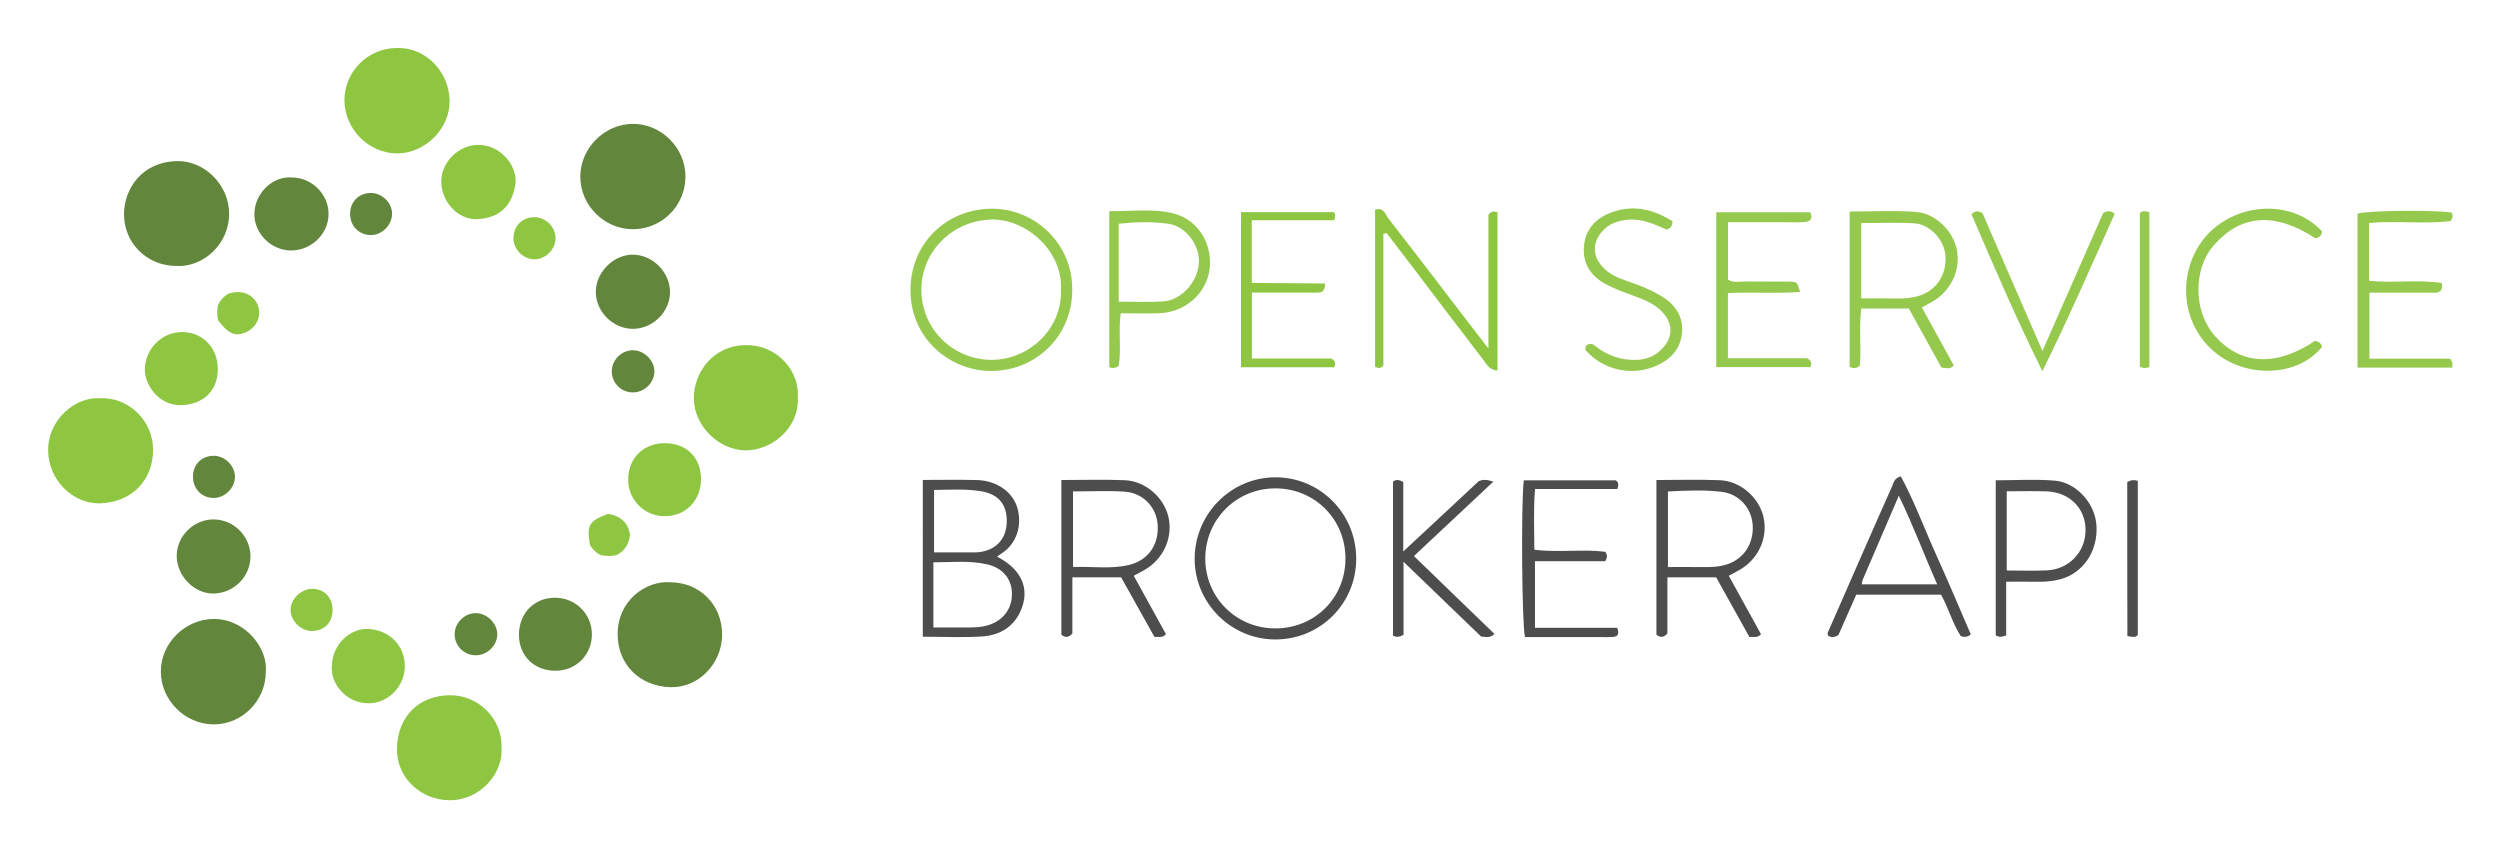 <svg xmlns="http://www.w3.org/2000/svg" viewBox="3.50 4.50 494.00 167.00"><title>Open Service Broker API logo</title><g fill-rule="evenodd" clip-rule="evenodd"><path fill="#63863D" d="M38.319 57.053c-5.827-.021-10.4-4.587-10.313-10.369.074-4.908 3.515-10.18 10.44-10.348 5.593-.136 10.377 4.857 10.331 10.475-.05 6.065-5.25 10.564-10.458 10.242zm17.705 80.226c-.028 5.763-4.768 10.454-10.46 10.354-5.567-.099-10.221-4.772-10.284-10.331-.065-5.653 4.729-10.445 10.41-10.495 6.159-.053 10.788 5.689 10.334 10.472zm72.508-87.487c-5.698-.015-10.431-4.811-10.366-10.504.063-5.533 4.779-10.254 10.301-10.314 5.675-.061 10.472 4.701 10.479 10.4.005 5.764-4.663 10.434-10.414 10.418z"/><path fill="#8EC642" d="M81.912 13.983c5.743-.182 10.315 4.717 10.431 10.341.115 5.564-4.798 10.469-10.359 10.484-5.593.015-10.371-4.766-10.426-10.43-.054-5.685 4.623-10.381 10.354-10.395zM23.228 83.196c5.667-.279 10.521 4.402 10.521 10.196 0 6.009-4.192 10.263-10.233 10.56-5.626.276-10.393-4.626-10.501-10.286-.122-6.316 5.466-10.812 10.213-10.47z"/><path fill="#63863D" d="M135.948 119.56c5.878.012 10.295 4.508 10.243 10.425-.049 5.629-4.648 10.454-10.18 10.303-5.95-.161-10.426-4.314-10.466-10.402-.045-6.866 5.774-10.718 10.403-10.326z"/><path fill="#8EC642" d="M102.601 152.152c.416 5.07-4.132 10.467-10.183 10.473-5.735.004-10.612-4.435-10.479-10.252.149-6.481 4.51-10.5 10.538-10.492 5.767.007 10.294 4.837 10.124 10.271zm58.54-69.105c.352 5.961-5.116 10.451-10.242 10.442-5.288-.01-10.195-4.707-10.293-10.182-.089-4.99 3.637-10.518 10.184-10.607 6.74-.092 10.777 5.621 10.351 10.347z"/><path fill="#4D4D4E" d="M185.848 99.335c3.682 0 7.148-.068 10.61.018 3.932.097 7.106 2.268 8.059 5.463 1.02 3.419-.079 7.2-3.23 9.12-.251.153-.475.354-.75.562 4.875 2.512 6.558 6.409 4.633 10.738-1.432 3.221-4.203 4.798-7.529 5.021-3.84.258-7.712.06-11.794.06l.001-30.982zm2.086 29.15c2.149 0 4.016-.004 5.883.002 1.683.005 3.361.046 5.006-.466 2.987-.928 4.758-3.363 4.631-6.457-.114-2.782-1.913-4.875-4.893-5.55-3.502-.794-7.029-.411-10.627-.396v12.867zm.135-27.166v12.333c2.663 0 5.138.002 7.614-.001.397-.001.799.008 1.193-.035 3.388-.373 5.451-2.561 5.556-5.877.111-3.526-1.591-5.596-5.083-6.17-3.05-.502-6.104-.295-9.28-.25zm83.417 13.642c-.032 8.818-7.068 15.855-15.896 15.897-8.862.042-16.125-7.262-16.024-16.113.1-8.788 7.235-15.917 15.941-15.929 8.882-.011 16.013 7.193 15.979 16.145zm-15.993 13.712c7.769.007 13.819-5.975 13.87-13.713.051-7.853-6.098-14.004-13.95-13.956-7.671.047-13.756 6.19-13.75 13.885.005 7.678 6.124 13.775 13.83 13.784z"/><path fill="#95C94D" d="M215.372 61.892c-.022 8.958-7.114 15.949-16.13 15.909-7.973-.036-15.841-6.316-15.833-15.984.008-9.294 7.145-16.021 16.048-16.076 8.59-.053 16.085 7.013 15.915 16.151zm-2.23.012c.469-7.787-6.839-14.076-13.541-14.024-7.601.06-14.055 6.09-14.038 13.921.017 7.737 6.281 13.755 13.785 13.806 7.451.049 14.023-6.114 13.794-13.703zm170.114 3.333l6.315 11.47c-.72.816-1.499.534-2.442.423l-6.443-11.668h-9.396c-.486 3.805.027 7.653-.279 11.274-.686.656-1.254.552-2.024.286V46.297c4.433 0 8.793-.247 13.111.074 3.866.286 7.33 3.79 8.057 7.384.78 3.865-.902 7.806-4.329 10.053-.733.479-1.531.856-2.57 1.429zm-11.979-1.771c2.434 0 4.701-.035 6.967.012 1.502.032 2.968-.088 4.409-.518 3.477-1.035 5.563-4.197 5.263-7.999-.241-3.052-3.02-6.136-6.137-6.33-3.439-.214-6.902-.049-10.502-.049v14.884z"/><path fill="#4D4D4E" d="M330.81 99.351c4.381 0 8.458-.129 12.523.036 4.034.165 7.653 3.318 8.598 7.135.942 3.812-.645 7.883-4.016 10.168-.817.554-1.723.979-2.806 1.585l6.367 11.547c-.756.812-1.453.441-2.289.553l-6.566-11.792h-9.641v11.089c-.789.857-1.394.838-2.171.257l.001-30.578zm2.276 17.197c2.413 0 4.486-.023 6.559.007 1.688.024 3.364.004 4.995-.501 3.372-1.042 5.402-4.06 5.199-7.726-.188-3.38-2.637-6.204-6.092-6.633-3.505-.436-7.039-.262-10.661-.084v14.937zM213.224 99.35c4.385 0 8.462-.128 12.527.037 4.027.162 7.659 3.325 8.6 7.132.94 3.808-.652 7.896-4.012 10.17-.817.553-1.724.976-2.81 1.581l6.368 11.547c-.761.816-1.457.447-2.272.553l-6.59-11.79h-9.633v11.104c-.793.84-1.399.828-2.178.238V99.35zm2.306 17.195c3.835-.161 7.493.458 11.091-.42 3.779-.921 5.912-4.015 5.631-7.95-.247-3.465-2.865-6.274-6.531-6.524-3.332-.227-6.692-.048-10.191-.048v14.942z"/><path fill="#8EC642" d="M276.854 50.717v26.024c-.546.644-1.006.508-1.641.248V45.946c1.719-.57 2 .897 2.572 1.632 4.882 6.26 9.686 12.582 14.514 18.883 1.62 2.115 3.247 4.225 5.316 6.917V46.904c.735-.797 1.189-.625 1.798-.446v31.243c-1.627-.027-2.163-1.259-2.829-2.123-4.61-5.969-9.146-11.994-13.713-17.998-1.786-2.349-3.588-4.688-5.383-7.03l-.634.167z"/><path fill="#4D4D4E" d="M399.923 130.063c-.932.33-1.41.384-2.064-.035V99.407c3.964 0 7.833-.257 11.651.068 4.361.371 7.994 4.557 8.256 8.878.308 5.086-2.646 9.45-7.243 10.638-1.545.399-3.129.502-4.729.466-1.87-.043-3.74-.01-5.871-.01v10.616zm.107-12.836c2.769 0 5.343.096 7.906-.021 4.392-.2 7.64-3.621 7.669-7.914.028-4.333-3.169-7.559-7.74-7.7-2.559-.08-5.123-.015-7.835-.015v15.65z"/><path fill="#95C94D" d="M471.635 48.559v11.426c4.877.509 9.714-.31 14.365.444.254 1.73-.55 1.911-1.558 1.908-3.082-.008-6.165-.002-9.246-.001h-3.495V75.37h15.891c.733.762.433 1.195.48 1.766h-18.729V46.709c2.003-.607 14.845-.76 18.554-.218.315.439.352.893-.121 1.673-5.172.668-10.613-.087-16.141.395z"/><path fill="#4D4D4E" d="M392.934 129.858c-.85.64-1.325.529-1.982.339-1.62-2.449-2.38-5.471-3.902-8.187h-16.755l-3.521 7.969c-.749.469-1.312.479-1.808.276-.425-.237-.37-.587-.267-.825 2.135-4.906 4.288-9.805 6.441-14.702 2.073-4.716 4.137-9.437 6.241-14.14.307-.686.38-1.597 1.73-1.957 2.655 4.923 4.617 10.269 6.953 15.43 2.366 5.222 4.58 10.512 6.87 15.797zm-6.646-9.889c-2.598-5.851-4.712-11.609-7.582-17.511-2.521 5.861-4.83 11.224-7.128 16.591-.111.259-.122.56-.196.92h14.906z"/><path fill="#95C94D" d="M344.949 48.412v11.322c1.005.712 2.129.37 3.174.387 2.982.051 5.965-.01 8.947.03 1.546.021 1.546.077 2.143 2.046-4.763.337-9.476-.019-14.274.215v12.874h15.657c.902.572.951 1.021.669 1.762h-18.626v-30.61h18.568c.577 1.219.015 1.827-1.021 1.93-1.28.127-2.582.043-3.875.044h-11.362z"/><path fill="#4D4D4E" d="M280.836 129.957c-.974.484-1.443.461-2.077.146V99.679c.621-.496 1.17-.39 2.027.044v13.745l14.907-13.883c.926-.407 1.678-.303 2.897.085l-15.702 14.708 15.915 15.392c-.908.881-1.694.565-2.649.501l-15.318-14.764v14.45z"/><path fill="#8EC642" d="M105.4 40.333c-.452 4.673-3.124 7.287-7.627 7.468-3.779.151-7.023-3.417-7.079-7.358-.055-3.907 3.46-7.364 7.437-7.317 3.838.046 7.266 3.445 7.269 7.207z"/><path fill="#63863D" d="M128.492 69.478c-4-.036-7.396-3.563-7.255-7.536.135-3.831 3.634-7.192 7.411-7.119 3.97.077 7.36 3.623 7.244 7.578-.114 3.865-3.509 7.112-7.4 7.077z"/><path fill="#95C94D" d="M460.968 71.848c.813.191 1.231.546 1.365 1.188-4.671 5.888-15.021 6.389-21.39.883-7.314-6.321-6.851-17.125-1.204-23.121 6.012-6.385 16.79-6.907 22.597-.572-.057.804-.54 1.211-1.287 1.367-8.121-5.262-14.755-4.748-20.153 1.431-3.941 4.512-4.177 13.009.444 18.055 5.059 5.523 11.898 5.923 19.628.769z"/><path fill="#63863D" d="M45.628 107.135c4.045-.024 7.383 3.316 7.361 7.367-.021 3.913-3.216 7.149-7.187 7.28-3.847.127-7.372-3.419-7.383-7.427-.012-3.873 3.308-7.196 7.209-7.22zm15.651-67.56c3.915.063 7.166 3.355 7.145 7.234-.021 3.958-3.476 7.256-7.526 7.185-3.884-.069-7.205-3.42-7.133-7.27.079-4.193 3.784-7.537 7.514-7.149zm52.063 97.464c-4.179.05-7.201-2.811-7.296-6.907-.1-4.289 2.865-7.466 7.022-7.521 4.104-.055 7.4 3.18 7.39 7.254-.01 4.025-3.086 7.126-7.116 7.174z"/><path fill="#8EC642" d="M69.096 136.018c.037-3.889 3.34-7.397 7.152-7.229 4.447.196 7.329 3.572 7.239 7.484-.09 3.912-3.313 7.216-7.201 7.189-4.555-.027-7.611-4.123-7.19-7.444zm65.777-43.939c4.256.009 7.114 2.819 7.141 7.023.028 4.291-2.99 7.395-7.187 7.391a7.182 7.182 0 0 1-7.195-7.14c-.047-4.256 2.964-7.282 7.241-7.274z"/><path fill="#4D4D4E" d="M304.595 99.413h18.177c.588.412.613.87.325 1.708h-16.274c-.339 4.142-.138 7.966-.139 11.999 4.785.631 9.524-.183 14.039.43.419.665.399 1.127-.031 1.839h-13.881v13.167h16.24c.449 1.157.164 1.711-.71 1.789-.985.086-1.984.037-2.977.037-4.857.003-9.714.002-14.52.002-.619-2.238-.806-26.231-.249-30.971z"/><path fill="#8EC642" d="M46.541 77.529c-.042 4.215-2.895 6.863-7.147 7.031-4.491.177-7.439-4.077-7.27-7.332.204-3.901 3.384-7.088 7.299-7.116 4.123-.03 7.16 3.135 7.118 7.417z"/><path fill="#95C94D" d="M224.948 66.404c-.494 3.71.184 7.191-.402 10.381-.668.516-1.147.501-1.854.294V46.225c4.006.061 8.081-.514 12.036.289 5.414 1.1 7.998 5.764 7.871 10.181-.151 5.292-4.535 9.442-9.866 9.689-2.552.118-5.113.02-7.785.02zm-.39-2.301c3.064 0 5.926.16 8.765-.04 3.65-.256 6.851-3.849 7.08-7.61.21-3.453-2.55-7.258-6.069-7.747-3.188-.442-6.45-.355-9.776.01v15.387zm109.423-15.904c.008.95-.351 1.362-1.138 1.674-2.397-1.044-4.895-2.251-7.794-1.949-1.961.205-3.657.801-4.976 2.319-1.928 2.217-1.915 4.789.062 6.963 1.312 1.443 3.02 2.2 4.823 2.807 2.254.758 4.467 1.623 6.535 2.815 2.772 1.598 4.577 3.844 4.388 7.191-.188 3.315-2.145 5.417-5.071 6.741-4.779 2.16-10.585.884-14.022-3.1-.063-.545.112-.958.475-1.098.608-.216.983-.054 1.293.191 2.502 1.983 5.286 3.021 8.534 2.851 2.016-.107 3.632-.878 4.971-2.325 2.013-2.174 2.037-4.71.082-6.938-1.568-1.788-3.71-2.619-5.849-3.402-1.955-.716-3.911-1.409-5.735-2.426-2.77-1.543-4.271-3.978-4.094-7.064.174-3.047 1.793-5.389 4.719-6.676 4.617-2.03 8.813-1.026 12.797 1.426zm73.095 29.645c-5.132-10.309-9.578-20.713-14.008-30.99.684-.769 1.239-.69 2.139-.299l11.882 27.288 11.998-27.259c.788-.462 1.426-.506 2.282.142-4.63 10.35-9.195 20.781-14.293 31.118z"/><path fill="#8EC642" d="M250.848 48.03v12.369l14.479.116c.014 1.979-1.105 1.801-2.074 1.804-3.081.009-6.163.003-9.244.003h-3.136v13.029h15.723c.898.568.765 1.053.585 1.722h-18.459c0-10.137-.002-20.306.002-30.662h18.25c.507.391.378.857.162 1.618l-16.288.001z"/><path fill="#95C94D" d="M428.222 77.02c-.697.261-1.18.299-1.887-.044v-30.36c.508-.533 1.082-.403 1.887-.165V77.02z"/><path fill="#4D4D4E" d="M423.847 99.762c.922-.512 1.405-.438 2.085-.248v30.449c-.482.584-1.055.379-2.062.229-.044-10.158-.01-20.314-.023-30.43z"/><path fill="#63863D" d="M97.49 133.981a4.144 4.144 0 0 1-4.149-4.171c.007-2.249 1.971-4.179 4.223-4.15 2.212.027 4.225 2.056 4.191 4.224-.034 2.221-1.999 4.109-4.265 4.097zm31.03-51.94a4.163 4.163 0 0 1-4.13-4.2c.025-2.266 1.979-4.166 4.245-4.126 2.216.039 4.222 2.077 4.173 4.241-.05 2.226-2.025 4.106-4.288 4.085zm-82.747 20.853c-2.351.018-4.101-1.727-4.137-4.124-.037-2.404 1.644-4.159 4.028-4.202 2.213-.04 4.224 1.897 4.26 4.104.035 2.184-1.95 4.205-4.151 4.222z"/><path fill="#8EC642" d="M69.213 125.073c-.014 2.442-1.604 4.068-4.021 4.112-2.155.039-4.191-1.886-4.275-4.043-.085-2.211 2.072-4.329 4.369-4.289 2.347.043 3.942 1.756 3.927 4.22z"/><path fill="#63863D" d="M80.974 46.817c-.073 2.242-2.05 4.166-4.247 4.13-2.335-.037-4.071-1.848-4.047-4.224.024-2.4 1.757-4.111 4.147-4.091 2.231.017 4.218 2.023 4.147 4.185z"/><path fill="#8EC642" d="M46.583 67.764c-.23-.974-.177-1.949-.055-2.854.453-1.122 1.227-1.849 2.089-2.375 3.2-1.043 5.31.644 5.901 2.477.648 2.012-.314 4.16-2.357 5.113-2.101.978-3.623.333-5.578-2.361zm66.688-16.193c.002 2.209-1.963 4.174-4.171 4.168-2.218-.006-4.151-1.963-4.141-4.193.011-2.401 1.737-4.125 4.134-4.133 2.23-.005 4.175 1.931 4.178 4.158zm10.404 54.459c2.458.452 3.916 1.706 4.314 4.103-.178 1.702-.868 3.149-2.623 4.027-.972.286-2.045.226-3.123.043-.934-.419-1.608-1.119-2.156-1.96-.687-4.011-.252-4.782 3.588-6.213z"/></g></svg>
